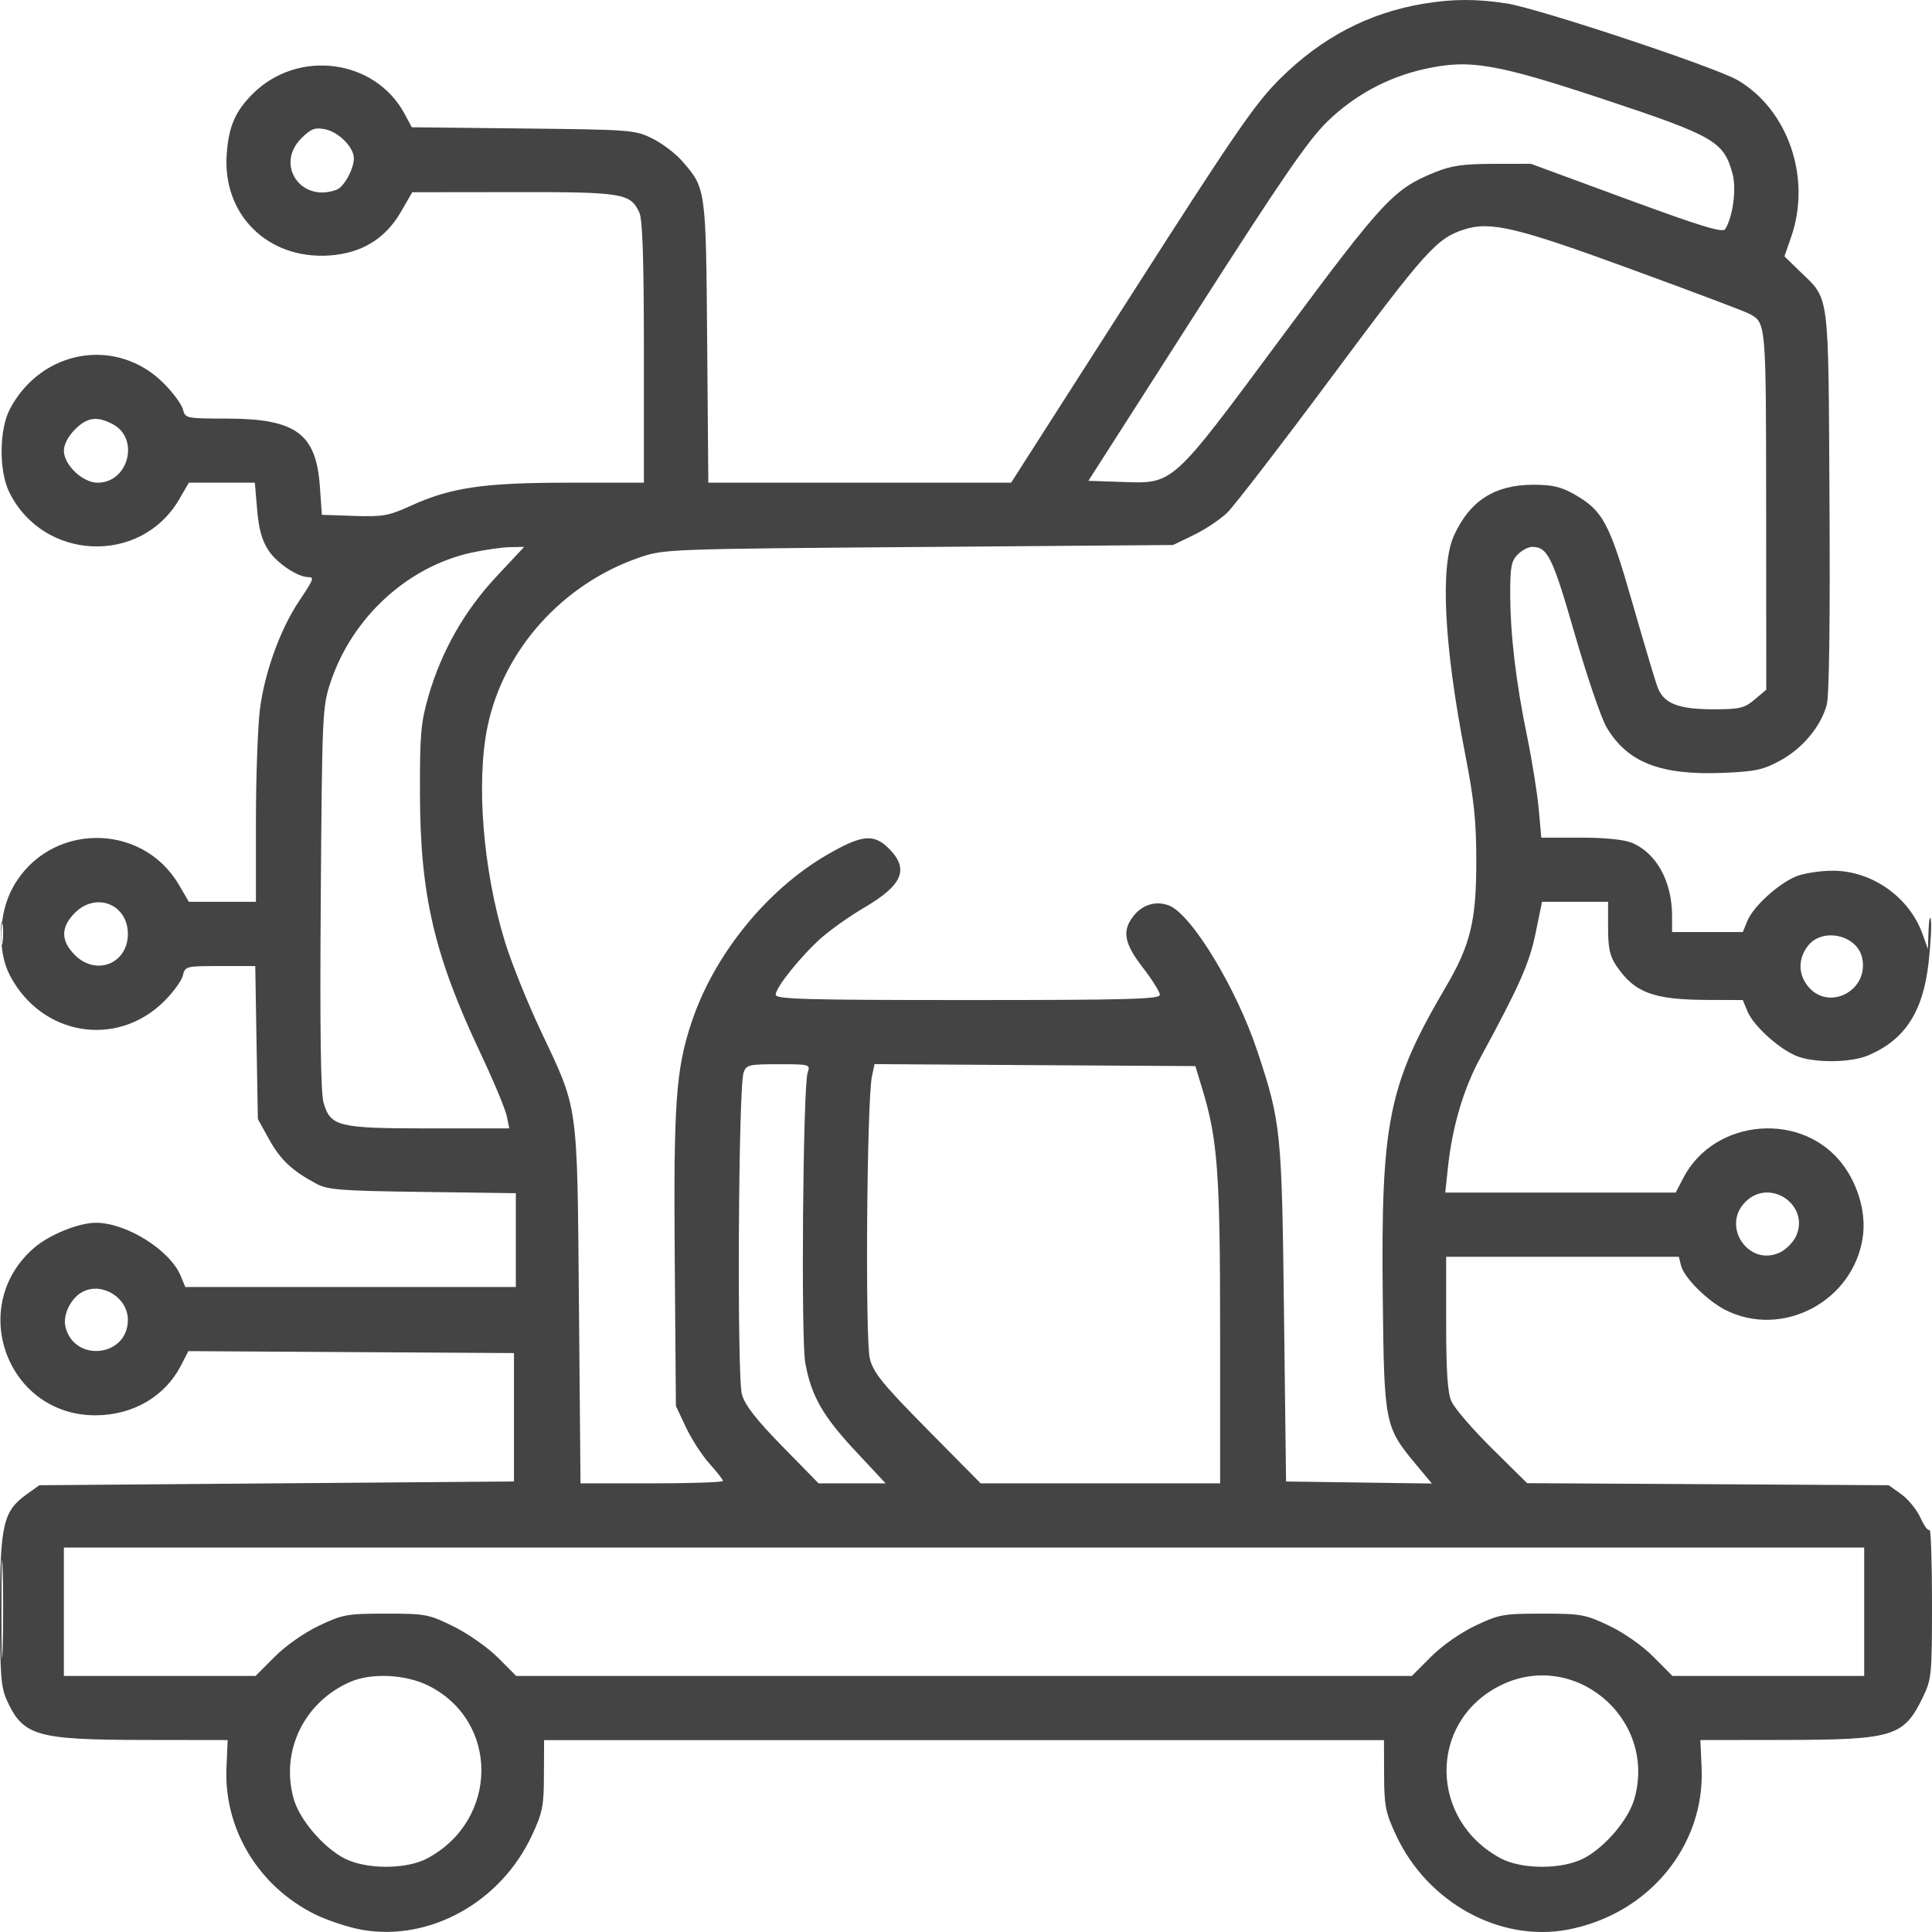<svg width="32" height="32" viewBox="0 0 32 32" fill="none" xmlns="http://www.w3.org/2000/svg">
<path fill-rule="evenodd" clip-rule="evenodd" d="M23.586 0.06C22.67 0.213 21.897 0.616 21.203 1.303C20.792 1.71 20.465 2.184 18.738 4.884L16.747 7.995L14.24 7.995L11.732 7.995L11.713 5.666C11.692 3.105 11.694 3.121 11.294 2.663C11.185 2.539 10.964 2.372 10.803 2.293C10.519 2.152 10.447 2.147 8.665 2.128L6.821 2.108L6.702 1.887C6.212 0.974 4.931 0.807 4.182 1.558C3.895 1.846 3.787 2.097 3.755 2.556C3.683 3.553 4.434 4.297 5.447 4.232C5.985 4.198 6.382 3.957 6.641 3.508L6.828 3.184L8.5 3.182C10.316 3.179 10.444 3.2 10.59 3.522C10.643 3.639 10.665 4.303 10.665 5.841V7.995H9.415C8.008 7.995 7.471 8.074 6.802 8.378C6.438 8.544 6.341 8.561 5.863 8.545L5.331 8.527L5.298 8.055C5.236 7.181 4.9 6.936 3.763 6.933C3.08 6.932 3.067 6.929 3.03 6.781C3.009 6.697 2.866 6.503 2.711 6.348C1.938 5.573 0.687 5.782 0.164 6.775C-0.014 7.113 -0.02 7.797 0.152 8.149C0.711 9.292 2.328 9.364 2.965 8.275L3.128 7.995H3.675H4.221L4.259 8.441C4.286 8.766 4.338 8.95 4.449 9.119C4.588 9.329 4.931 9.559 5.107 9.559C5.209 9.559 5.195 9.597 4.956 9.952C4.644 10.416 4.381 11.141 4.305 11.751C4.269 12.04 4.239 12.875 4.239 13.607V14.937H3.684H3.128L2.965 14.658C2.348 13.602 0.805 13.624 0.214 14.697C-0.025 15.129 -0.045 15.76 0.166 16.16C0.688 17.151 1.92 17.362 2.708 16.595C2.861 16.445 3.005 16.25 3.027 16.162C3.067 16.003 3.076 16.001 3.648 16.001H4.228L4.249 17.267L4.271 18.534L4.456 18.869C4.643 19.208 4.837 19.391 5.237 19.605C5.43 19.708 5.636 19.724 7 19.742L8.544 19.763V20.54V21.317H5.806H3.069L2.992 21.131C2.816 20.705 2.094 20.253 1.588 20.253C1.304 20.253 0.822 20.448 0.569 20.665C-0.551 21.626 0.115 23.447 1.585 23.442C2.205 23.439 2.734 23.13 2.999 22.614L3.12 22.379L5.816 22.395L8.513 22.411V23.474V24.538L4.582 24.569L0.652 24.6L0.442 24.75C0.052 25.03 0 25.253 0 26.664C0 27.745 0.016 27.949 0.115 28.165C0.384 28.752 0.601 28.816 2.368 28.819L3.771 28.821L3.751 29.279C3.707 30.291 4.279 31.241 5.213 31.705C5.422 31.809 5.778 31.926 6.003 31.965C7.124 32.157 8.294 31.505 8.81 30.401C8.986 30.024 9.008 29.916 9.009 29.401L9.012 28.822H15.967H22.923L22.925 29.401C22.927 29.916 22.949 30.024 23.125 30.401C23.644 31.512 24.84 32.17 25.96 31.962C27.301 31.711 28.241 30.578 28.184 29.279L28.163 28.821L29.567 28.819C31.368 28.815 31.534 28.764 31.851 28.106C31.993 27.813 32 27.737 32 26.548C32 25.861 31.981 25.317 31.959 25.34C31.936 25.363 31.869 25.273 31.81 25.141C31.751 25.009 31.608 24.833 31.493 24.75L31.283 24.6L28.288 24.583L25.294 24.566L24.71 23.989C24.389 23.671 24.087 23.321 24.04 23.21C23.976 23.064 23.953 22.713 23.953 21.913V20.816H25.88H27.807L27.843 20.961C27.892 21.159 28.273 21.54 28.572 21.694C29.523 22.18 30.708 21.549 30.855 20.479C30.907 20.098 30.785 19.65 30.536 19.308C29.874 18.396 28.391 18.514 27.876 19.519L27.755 19.753H25.847H23.938L23.983 19.331C24.055 18.659 24.241 18.03 24.523 17.513C25.167 16.328 25.332 15.955 25.435 15.453L25.541 14.937H26.088H26.635V15.366C26.635 15.707 26.663 15.836 26.775 16.001C27.076 16.445 27.389 16.56 28.296 16.562L28.866 16.564L28.943 16.75C29.04 16.985 29.447 17.358 29.745 17.486C30.033 17.609 30.652 17.606 30.948 17.479C31.555 17.218 31.853 16.756 31.944 15.94C31.979 15.625 31.996 15.306 31.981 15.231C31.967 15.155 31.95 15.235 31.943 15.406L31.932 15.719L31.846 15.477C31.627 14.86 31.007 14.421 30.355 14.422C30.145 14.422 29.87 14.465 29.745 14.517C29.449 14.642 29.04 15.015 28.943 15.251L28.866 15.438H28.281H27.695L27.695 15.172C27.694 14.599 27.437 14.13 27.03 13.96C26.902 13.906 26.584 13.874 26.178 13.874H25.529L25.486 13.397C25.462 13.135 25.375 12.593 25.293 12.193C25.108 11.299 25.014 10.503 25.014 9.825C25.013 9.392 25.033 9.289 25.138 9.184C25.206 9.115 25.313 9.058 25.375 9.058C25.634 9.058 25.714 9.222 26.081 10.495C26.282 11.194 26.519 11.889 26.607 12.041C26.951 12.628 27.5 12.844 28.543 12.801C29.08 12.778 29.205 12.751 29.492 12.594C29.86 12.392 30.161 12.029 30.257 11.672C30.297 11.523 30.314 10.276 30.302 8.293C30.282 4.768 30.31 4.98 29.808 4.491L29.556 4.246L29.67 3.916C30.004 2.948 29.618 1.819 28.783 1.329C28.415 1.113 25.487 0.14 24.955 0.057C24.457 -0.02 24.064 -0.019 23.586 0.06ZM23.578 1.147C22.975 1.284 22.43 1.58 21.984 2.014C21.669 2.32 21.228 2.962 19.808 5.181L18.027 7.964L18.568 7.982C19.448 8.012 19.384 8.07 21.234 5.576C22.911 3.316 23.081 3.132 23.765 2.854C24.04 2.743 24.232 2.715 24.732 2.714L25.356 2.713L26.94 3.296C28.177 3.751 28.535 3.86 28.575 3.795C28.704 3.586 28.764 3.129 28.696 2.877C28.553 2.345 28.395 2.253 26.592 1.654C24.763 1.047 24.334 0.975 23.578 1.147ZM4.99 2.292C4.551 2.733 4.99 3.367 5.578 3.141C5.699 3.094 5.861 2.797 5.861 2.623C5.861 2.438 5.608 2.184 5.38 2.14C5.213 2.108 5.149 2.133 4.99 2.292ZM24.25 3.801C23.797 3.947 23.61 4.155 22.081 6.212C21.234 7.351 20.445 8.376 20.329 8.489C20.212 8.603 19.962 8.77 19.773 8.861L19.43 9.027L15.219 9.06C11.089 9.092 11 9.095 10.602 9.23C9.328 9.663 8.343 10.753 8.076 12.029C7.883 12.952 8 14.413 8.362 15.594C8.467 15.938 8.733 16.599 8.952 17.064C9.586 18.407 9.559 18.215 9.589 21.614L9.615 24.569H10.795C11.444 24.569 11.975 24.551 11.975 24.529C11.975 24.508 11.873 24.378 11.749 24.24C11.625 24.102 11.45 23.831 11.36 23.638L11.195 23.287L11.176 20.879C11.155 18.275 11.194 17.718 11.452 16.939C11.821 15.824 12.69 14.746 13.689 14.164C14.275 13.823 14.471 13.802 14.725 14.057C15.063 14.396 14.951 14.661 14.309 15.036C14.079 15.171 13.765 15.393 13.61 15.529C13.271 15.828 12.848 16.354 12.848 16.475C12.848 16.55 13.333 16.564 16.03 16.564C18.693 16.564 19.211 16.549 19.211 16.477C19.211 16.43 19.085 16.228 18.931 16.029C18.618 15.625 18.58 15.418 18.774 15.172C18.922 14.982 19.146 14.916 19.36 14.997C19.735 15.14 20.48 16.368 20.827 17.414C21.217 18.591 21.231 18.723 21.267 21.754L21.301 24.538L22.509 24.555L23.717 24.572L23.459 24.263C22.935 23.635 22.926 23.59 22.903 21.504C22.871 18.576 22.994 17.969 23.948 16.345C24.355 15.652 24.452 15.254 24.452 14.273C24.452 13.597 24.416 13.248 24.266 12.481C23.918 10.692 23.851 9.383 24.082 8.871C24.342 8.297 24.753 8.032 25.387 8.029C25.707 8.028 25.851 8.061 26.068 8.183C26.55 8.456 26.658 8.658 27.041 9.997C27.233 10.667 27.42 11.295 27.458 11.391C27.56 11.653 27.803 11.748 28.374 11.748C28.818 11.748 28.892 11.73 29.063 11.586L29.255 11.424L29.253 8.443C29.251 5.31 29.254 5.347 28.969 5.195C28.898 5.156 28.014 4.823 27.004 4.454C25.116 3.763 24.686 3.661 24.25 3.801ZM1.24 7.115C1.13 7.225 1.058 7.364 1.058 7.464C1.058 7.7 1.369 7.995 1.617 7.995C2.131 7.995 2.318 7.259 1.864 7.024C1.603 6.888 1.443 6.911 1.24 7.115ZM7.812 9.153C6.75 9.384 5.831 10.228 5.475 11.301C5.34 11.704 5.335 11.811 5.313 14.875C5.297 17.076 5.312 18.104 5.36 18.267C5.476 18.66 5.6 18.69 7.114 18.69H8.435L8.394 18.487C8.372 18.375 8.175 17.903 7.956 17.439C7.193 15.825 6.96 14.825 6.956 13.155C6.953 12.159 6.97 11.972 7.097 11.529C7.312 10.786 7.693 10.115 8.223 9.549L8.682 9.058L8.441 9.063C8.309 9.066 8.026 9.107 7.812 9.153ZM1.24 15.12C1.004 15.357 1.004 15.581 1.24 15.818C1.592 16.171 2.118 15.961 2.118 15.469C2.118 14.977 1.592 14.768 1.24 15.12ZM0.015 15.469C0.016 15.641 0.028 15.704 0.042 15.609C0.056 15.514 0.056 15.373 0.041 15.296C0.026 15.219 0.015 15.297 0.015 15.469ZM29.946 15.665C29.783 15.873 29.781 16.126 29.94 16.329C30.28 16.762 30.963 16.411 30.843 15.865C30.76 15.485 30.187 15.357 29.946 15.665ZM12.316 17.767C12.229 18.02 12.205 22.819 12.289 23.099C12.342 23.279 12.531 23.52 12.961 23.959L13.558 24.569H14.113H14.669L14.169 24.034C13.627 23.453 13.439 23.123 13.338 22.577C13.265 22.183 13.3 18.002 13.377 17.767C13.424 17.629 13.416 17.627 12.894 17.627C12.4 17.627 12.361 17.636 12.316 17.767ZM14.442 17.829C14.357 18.231 14.328 22.209 14.408 22.507C14.47 22.742 14.622 22.928 15.362 23.678L16.243 24.569H18.226H20.209L20.209 22.052C20.209 19.424 20.169 18.875 19.913 18.033L19.799 17.658L17.142 17.642L14.485 17.625L14.442 17.829ZM28.909 19.907C28.503 20.314 28.968 20.991 29.484 20.743C29.581 20.697 29.697 20.58 29.744 20.483C29.991 19.966 29.315 19.499 28.909 19.907ZM1.37 21.396C1.173 21.498 1.035 21.78 1.085 21.98C1.234 22.574 2.118 22.474 2.118 21.862C2.118 21.494 1.693 21.229 1.37 21.396ZM0.024 26.664C0.024 27.386 0.033 27.673 0.044 27.302C0.055 26.93 0.055 26.339 0.044 25.988C0.033 25.637 0.024 25.942 0.024 26.664ZM1.058 26.695V27.759H2.646H4.233L4.549 27.442C4.734 27.256 5.037 27.044 5.285 26.926C5.679 26.739 5.749 26.727 6.393 26.727C7.049 26.727 7.1 26.736 7.514 26.94C7.752 27.058 8.083 27.29 8.248 27.456L8.55 27.759H15.967H23.385L23.701 27.442C23.886 27.256 24.189 27.044 24.437 26.926C24.83 26.739 24.901 26.727 25.543 26.727C26.186 26.727 26.256 26.739 26.65 26.926C26.898 27.044 27.2 27.256 27.386 27.442L27.701 27.759H29.289H30.877V26.695V25.632H15.967H1.058V26.695ZM5.802 27.857C5.038 28.189 4.643 29.002 4.863 29.79C4.959 30.134 5.345 30.59 5.697 30.777C6.055 30.966 6.727 30.968 7.078 30.78C8.263 30.146 8.274 28.509 7.097 27.92C6.719 27.732 6.154 27.704 5.802 27.857ZM24.819 27.933C23.655 28.542 23.677 30.149 24.857 30.78C25.208 30.968 25.88 30.966 26.238 30.777C26.59 30.59 26.976 30.134 27.072 29.79C27.448 28.445 26.046 27.29 24.819 27.933Z" fill="#444444"/>
</svg>
